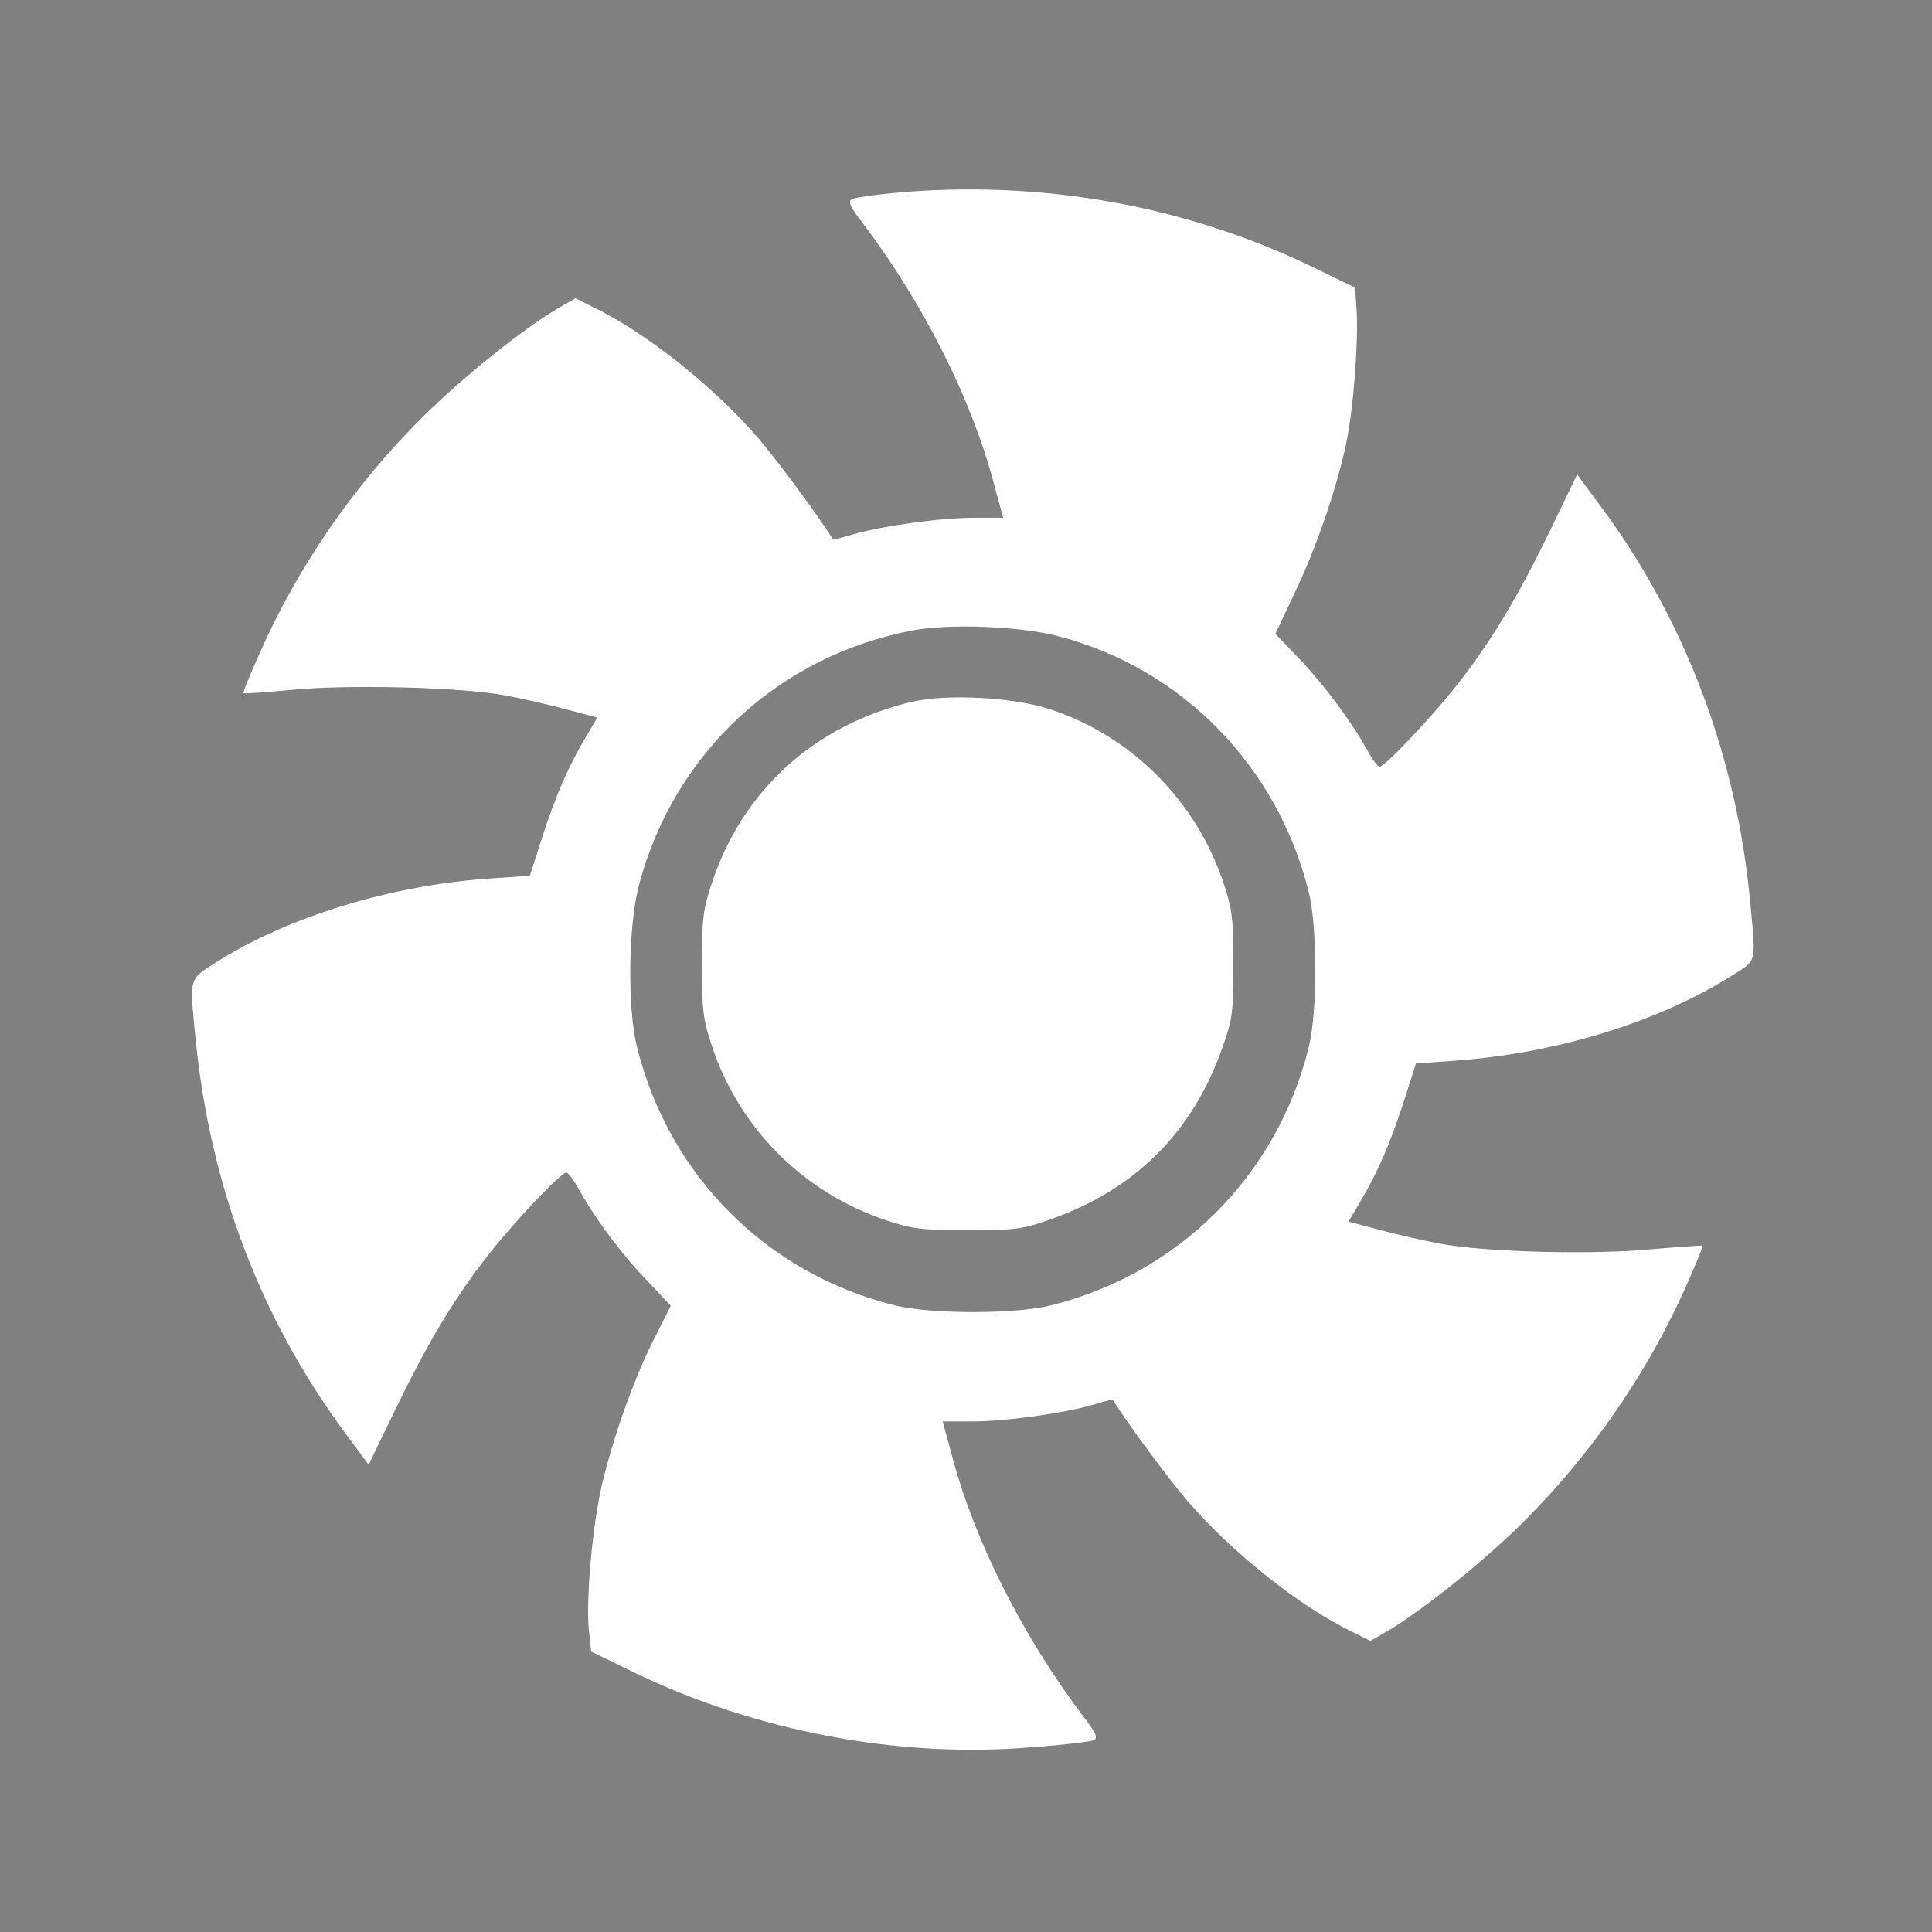 <?xml version="1.0" encoding="UTF-8" standalone="no" ?>
<!DOCTYPE svg PUBLIC "-//W3C//DTD SVG 1.1//EN" "http://www.w3.org/Graphics/SVG/1.1/DTD/svg11.dtd">
<svg xmlns="http://www.w3.org/2000/svg" xmlns:xlink="http://www.w3.org/1999/xlink" version="1.1" width="512" height="512" viewBox="0 0 682.67 682.67" xml:space="preserve">
<rect x="0" y="0" width="682.67" height="682.67" fill="#808080" stroke="none"/>
<desc>Created with Fabric.js 3.6.3</desc>
<defs>
</defs>
<rect x="0" y="0" width="100%" height="100%" fill="rgba(204, 29, 29, 0)"></rect>
<g transform="matrix(0.92 0 0 0.92 206.7 38.98)"  >
<path style="stroke: none; stroke-width: 1; stroke-dasharray: none; stroke-linecap: butt; stroke-dashoffset: 0; stroke-linejoin: miter; stroke-miterlimit: 4; fill: rgb(55,65,73); fill-rule: nonzero; opacity: 1;"  transform=" translate(-122.86, -37.29)" d="M 122.867 37.289 c -0.004 0 -0.004 0.004 -0.008 0.004 L 122.867 37.289 L 122.867 37.289 z" stroke-linecap="round" />
</g>
<g transform="matrix(1.7 0 0 1.7 -32.96 112.98)"  >
<path style="stroke: none; stroke-width: 1; stroke-dasharray: none; stroke-linecap: butt; stroke-dashoffset: 0; stroke-linejoin: miter; stroke-miterlimit: 4; fill: rgb(55,65,73); fill-rule: nonzero; opacity: 1;"  transform=" translate(-37.3, -122.86)" d="M 37.293 122.867 l 0.004 -0.012 v 0.004 C 37.297 122.859 37.293 122.863 37.293 122.867 z" stroke-linecap="round" />
</g>
<g transform="matrix(0.07 0 0 -0.07 343.76 342.6)"  >
<path style="stroke: none; stroke-width: 1; stroke-dasharray: none; stroke-linecap: butt; stroke-dashoffset: 0; stroke-linejoin: miter; stroke-miterlimit: 4; fill: rgb(255,255,255); fill-rule: nonzero; opacity: 1;"  transform=" translate(-4999.84, -108.31)" d="M 4596 4028.1 c -98.6 -9.7 -193.3 -23.2 -206.8 -30.9 c -21.3 -11.6 -7.7 -40.6 54.1 -119.8 c 303.5 -402 547 -881.4 661.1 -1310.5 l 48.3 -177.8 h -148.8 c -170.1 0 -469.7 -42.5 -612.7 -85 c -52.2 -15.5 -96.6 -27.1 -96.6 -25.1 c -73.4 117.9 -274.5 390.5 -376.9 510.3 c -220.4 257.1 -568.3 535.4 -835 663 l -88.9 44.5 l -90.8 -52.2 c -177.8 -104.4 -487.1 -353.7 -686.2 -552.8 c -338.3 -336.3 -620.5 -744.2 -813.8 -1179.1 c -50.3 -112.1 -88.9 -204.9 -85 -208.8 c 3.9 -3.9 108.2 3.9 233.9 15.5 c 278.3 29 864 15.5 1086.3 -27.1 c 87 -15.5 228.1 -48.3 313.1 -71.5 l 152.7 -40.6 l -58 -98.6 c -92.8 -156.6 -152.7 -297.7 -220.4 -506.4 l -61.9 -193.3 l -197.2 -13.5 c -496.8 -32.9 -1018.7 -191.4 -1380.1 -419.4 c -146.9 -94.7 -141.1 -71.5 -110.2 -390.5 c 73.4 -742.2 328.6 -1414.9 757.7 -1992.9 l 116 -156.6 l 139.2 288 c 162.4 332.4 291.9 550.9 467.8 775.1 c 131.4 166.2 363.4 411.7 390.4 411.7 c 9.7 0 36.7 -36.7 61.9 -81.2 c 79.3 -145 216.5 -330.5 344.1 -462 l 121.8 -129.5 l -87 -172 c -102.5 -204.9 -203 -489 -260.9 -732.6 c -48.3 -208.8 -81.2 -577.9 -65.7 -732.6 l 11.6 -108.2 l 218.4 -106.3 c 612.7 -295.8 1333.7 -433 2002.5 -376.9 c 162.4 11.6 303.5 29 318.9 36.7 c 19.3 11.6 3.9 42.5 -56.1 119.8 c -303.5 402.1 -547 881.4 -661.1 1310.5 l -48.3 177.8 h 148.8 c 170.1 0 469.7 42.5 612.7 85 c 52.2 15.5 96.7 27.1 96.7 25.1 c 73.4 -117.9 274.5 -390.5 376.9 -510.3 c 220.4 -257.1 568.3 -535.4 835 -663 l 88.9 -44.5 l 90.8 52.2 c 177.8 106.3 487.1 353.7 686.2 552.8 c 340.2 340.2 620.5 746.1 813.8 1179.1 c 50.3 112.1 88.9 206.8 85.1 210.7 c -3.9 1.9 -116 -5.8 -251.3 -17.4 c -293.8 -29 -840.8 -15.4 -1068.9 27.1 c -87 15.5 -228.1 48.3 -313.1 71.5 l -152.7 40.6 l 58 98.6 c 92.8 156.6 152.7 297.7 220.4 506.4 l 61.9 193.3 l 191.3 13.5 c 514.2 36.7 1028.3 193.3 1405.3 431 c 125.6 79.3 119.8 56 90.8 367.3 c -67.7 734.5 -326.7 1424.6 -757.7 2004.5 l -116 156.6 l -139.2 -288 c -162.4 -332.5 -291.9 -550.9 -467.8 -775.1 c -131.5 -166.2 -363.4 -411.7 -390.5 -411.7 c -9.7 0 -36.7 36.7 -61.9 83.1 c -79.2 143 -216.5 328.6 -342.1 460 L 6527 1803.3 l 94.7 201 c 112.1 232 216.5 539.3 262.9 761.6 c 36.7 175.9 61.9 508.4 52.2 672.7 l -7.7 112.1 l -218.4 106.3 C 6065 3968.1 5330.5 4097.7 4596 4028.1 z M 5429.1 1791.7 c 626.3 -162.4 1107.6 -655.3 1266.1 -1291.2 c 44.5 -179.8 44.5 -605 0 -784.8 c -160.4 -647.5 -655.3 -1142.4 -1302.8 -1302.8 c -179.8 -44.5 -605 -44.5 -784.8 0 c -647.5 160.4 -1140.4 653.3 -1302.8 1302.8 c -50.2 199.1 -44.5 624.3 11.6 827.3 c 179.8 663 703.6 1148.2 1380.1 1277.7 C 4884 1855.4 5235.8 1841.9 5429.1 1791.7 z" stroke-linecap="round" />
</g>
<g transform="matrix(0.07 0 0 -0.07 341.92 340.55)"  >
<path style="stroke: none; stroke-width: 1; stroke-dasharray: none; stroke-linecap: butt; stroke-dashoffset: 0; stroke-linejoin: miter; stroke-miterlimit: 4; fill: rgb(255,255,255); fill-rule: nonzero; opacity: 1;"  transform=" translate(-4999.95, -111.42)" d="M 4719.7 1434.1 c -491 -116 -854.4 -444.6 -1010.9 -914.3 c -44.5 -133.4 -50.3 -181.7 -50.3 -411.7 c 0 -230 5.8 -278.3 50.3 -411.7 c 139.2 -417.5 462 -740.3 879.5 -879.5 c 131.4 -44.5 183.6 -50.2 411.7 -50.2 c 235.8 0 276.4 3.8 415.6 54.1 c 429.1 148.8 722.9 442.6 871.7 871.8 c 50.3 139.2 54.1 179.8 54.1 415.6 c 0 228.1 -5.8 280.3 -50.3 411.7 c -139.2 417.5 -467.8 744.2 -879.5 877.6 C 5224.2 1457.3 4897.6 1474.7 4719.7 1434.1 z" stroke-linecap="round" />
</g>
</svg>